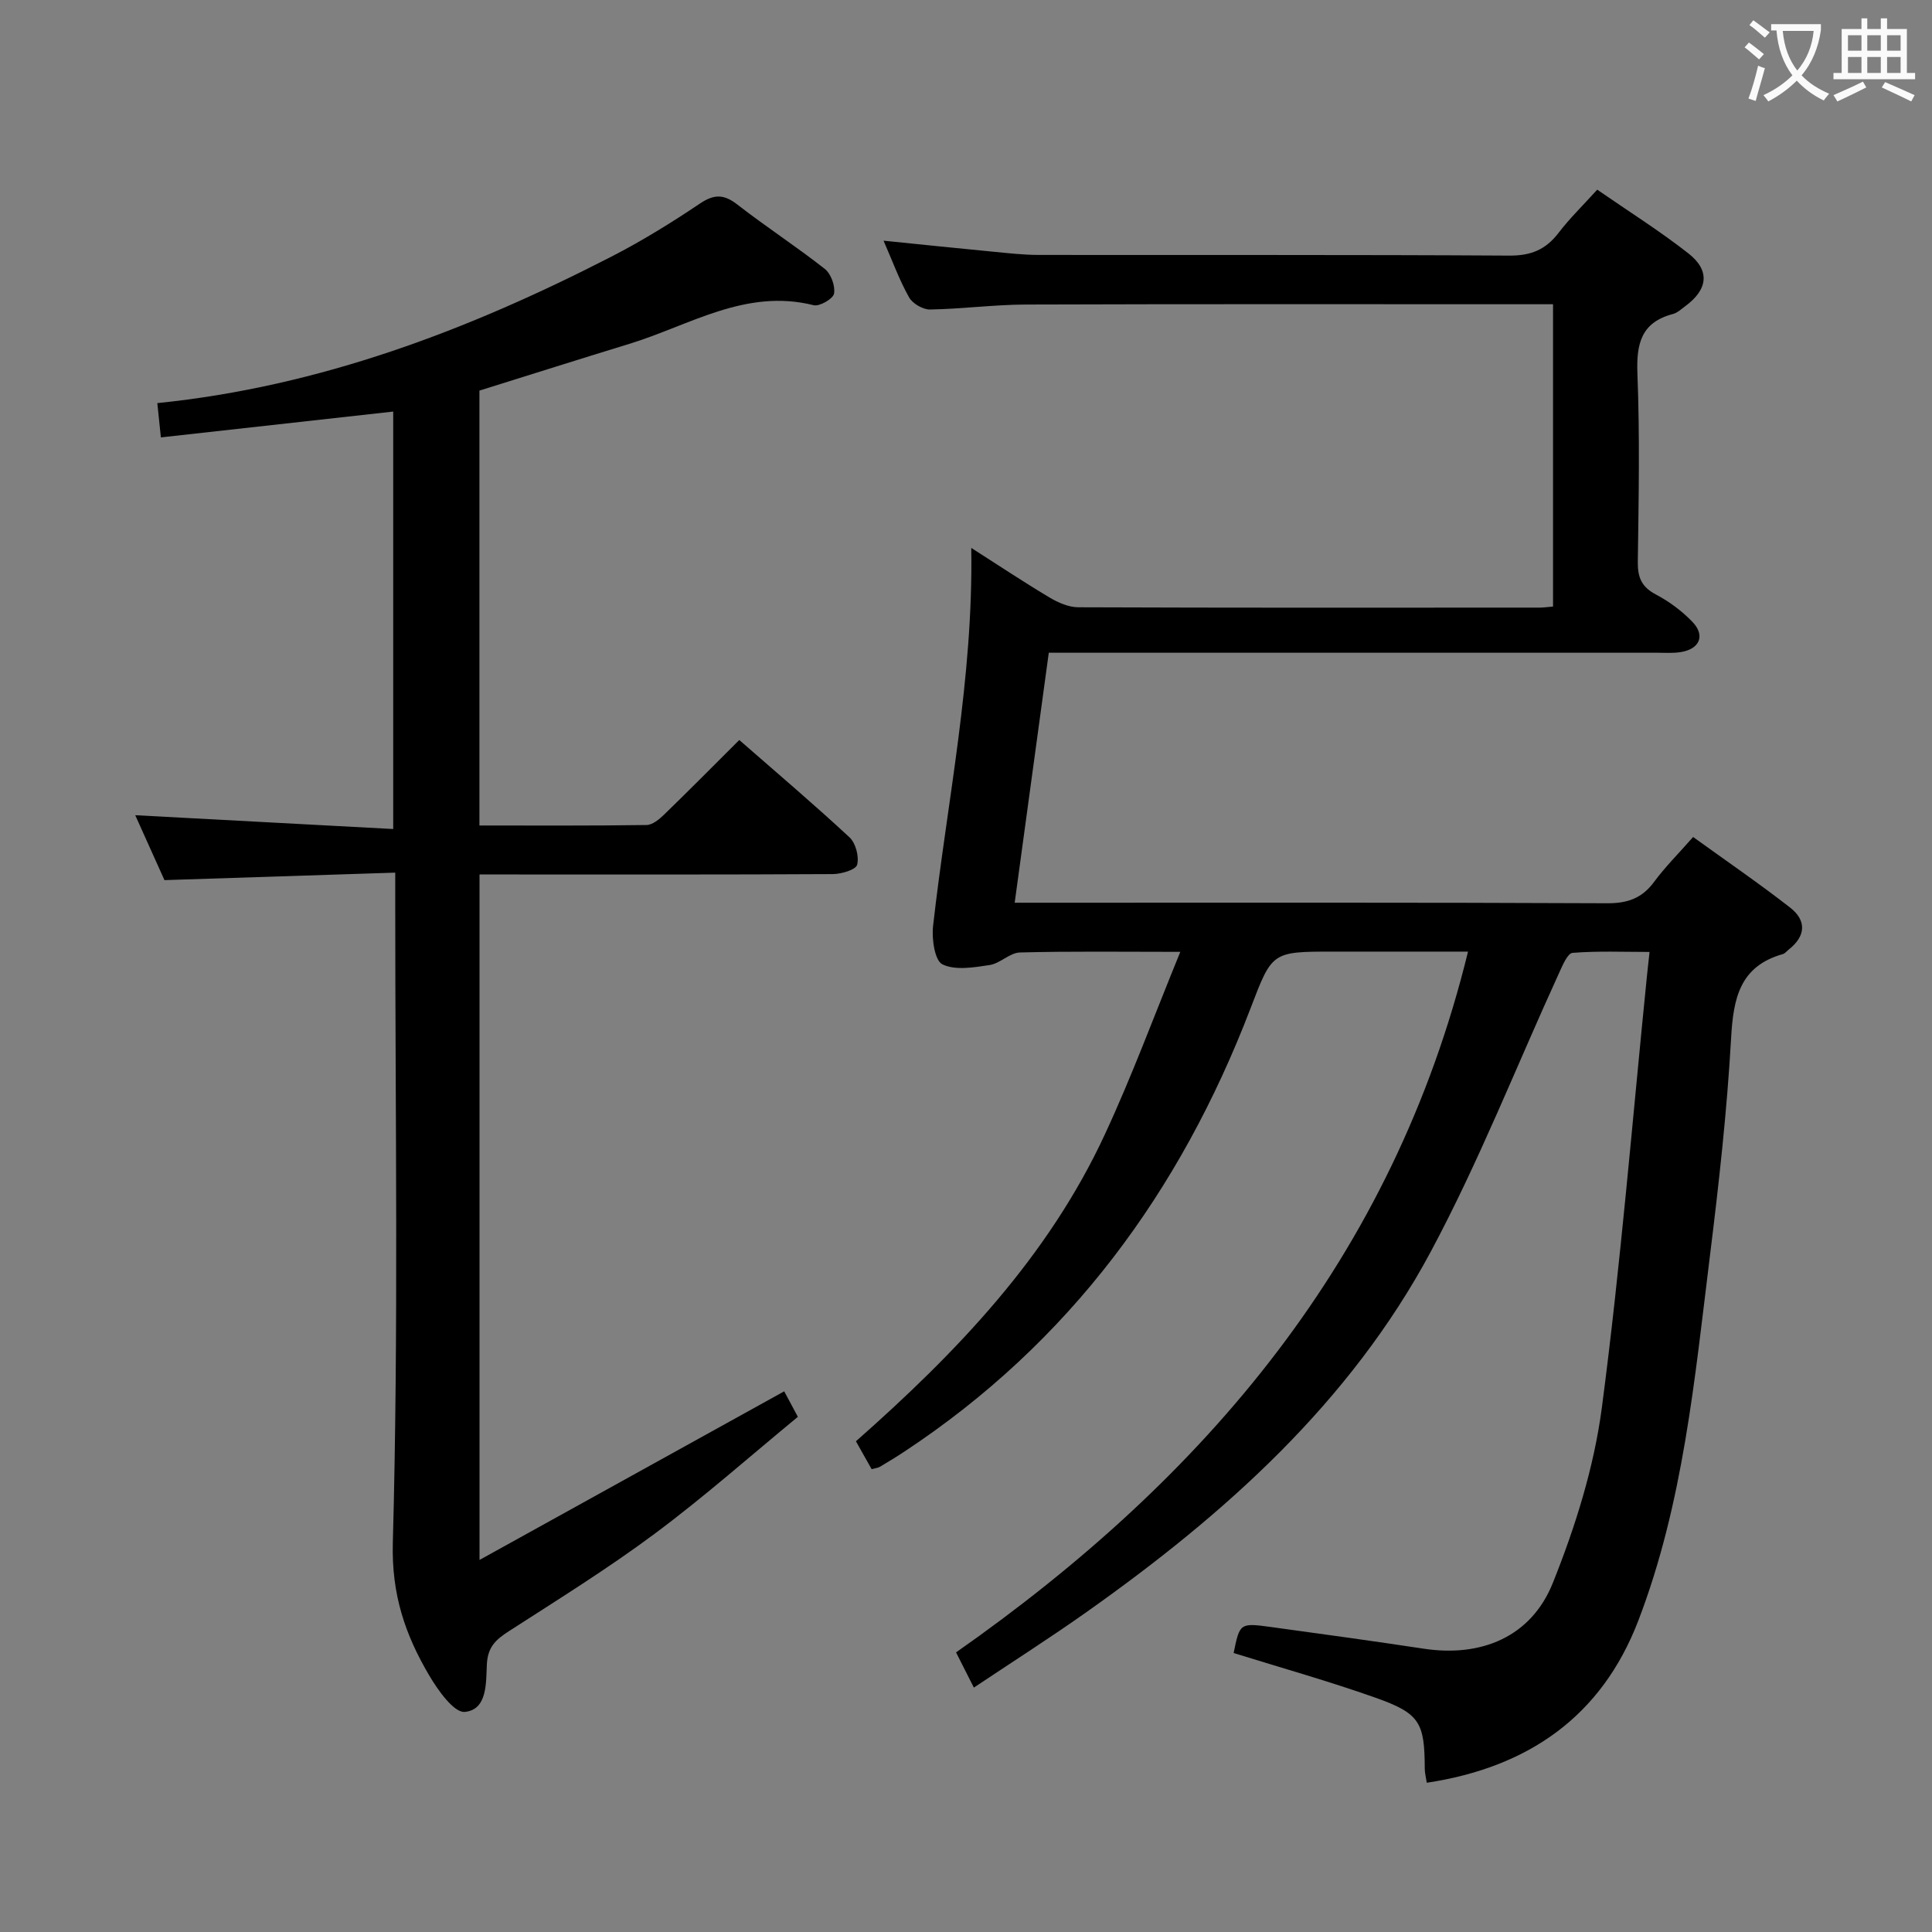 <svg enable-background="new 0 0 400 400" viewBox="0 0 400 400" xmlns="http://www.w3.org/2000/svg"><rect x="0" y="0" width="400" height="400" fill="#808080" stroke="none"/><path d="m244.37 197.07c-12.25 0-22.74-.15-33.21.13-2.1.06-4.09 2.27-6.26 2.6-3.26.49-7.1 1.16-9.78-.14-1.59-.77-2.24-5.26-1.94-7.92 2.9-25.73 8.35-51.19 7.91-78.3 5.75 3.67 10.91 7.11 16.23 10.28 1.76 1.05 3.93 2 5.92 2.01 31.83.12 63.65.09 95.48.07.81 0 1.63-.12 2.82-.22 0-20.69 0-41.25 0-62.59-1.61 0-3.36 0-5.11 0-34.66 0-69.32-.06-103.98.06-6.64.02-13.27.92-19.91 1.03-1.47.02-3.61-1.23-4.33-2.52-2.01-3.58-3.43-7.5-5.28-11.73 7.87.8 15.26 1.57 22.65 2.28 3.14.3 6.29.67 9.44.67 32.49.05 64.99-.06 97.48.14 4.45.03 7.52-1.23 10.16-4.68 2.31-3.02 5.06-5.7 8.03-8.97 6.43 4.45 12.9 8.51 18.87 13.19 4.56 3.57 4.05 7.49-.68 10.96-.8.59-1.6 1.35-2.52 1.59-6.56 1.73-7.59 6.13-7.35 12.34.51 12.98.26 25.99.08 38.98-.04 3.22.79 5.2 3.74 6.75 2.75 1.45 5.38 3.4 7.54 5.64 2.75 2.84 1.55 5.67-2.41 6.29-1.63.26-3.32.13-4.99.13-39.82.01-79.65 0-119.47 0-1.97 0-3.95 0-6.36 0-2.36 17.29-4.66 34.18-7.06 51.76h6.2c38.82 0 77.65-.07 116.47.11 4.25.02 7.23-1.05 9.73-4.45 2.26-3.06 4.99-5.77 8.06-9.27 6.79 4.9 13.59 9.56 20.08 14.61 3.46 2.69 3.26 5.93-.31 8.72-.39.31-.74.78-1.18.91-8.93 2.52-10.26 9.15-10.72 17.36-.85 15.08-2.53 30.14-4.39 45.14-3.16 25.51-5.52 51.26-14.83 75.52-7.6 19.79-22.74 30.37-43.79 33.55-.17-1.12-.42-2.03-.42-2.94-.03-9.52-1-11.41-10.18-14.66-9.67-3.43-19.56-6.2-29.39-9.26 1.27-6.21 1.28-6.27 7.84-5.37 10.53 1.44 21.05 2.89 31.56 4.48 11.84 1.79 22.2-2.42 26.69-13.63 4.65-11.6 8.51-23.9 10.14-36.23 3.92-29.79 6.34-59.78 9.37-89.69.13-1.3.28-2.6.51-4.71-5.46 0-10.72-.23-15.93.19-1.04.08-2.07 2.57-2.77 4.1-8.84 19.3-16.62 39.16-26.63 57.83-16.74 31.19-42.58 54.27-71.12 74.47-7.58 5.37-15.44 10.37-23.44 15.72-1.33-2.64-2.43-4.79-3.69-7.29 51.69-36.22 90.51-81.75 106-145.09-9.44 0-18.69 0-27.93 0-12.75 0-12.62.05-17.13 11.82-14.51 37.86-37.48 69.14-71.61 91.68-1.66 1.1-3.37 2.14-5.09 3.16-.4.24-.93.28-1.72.49-1.04-1.84-2.08-3.69-3.25-5.77 20.8-18.35 39.78-38.14 51.56-63.58 5.55-11.94 10.13-24.38 15.6-37.75z" fill="#010000"/><path d="m162.36 288.06c.66 1.23 1.51 2.82 2.83 5.28-9.79 8.06-19.37 16.55-29.6 24.17-9.72 7.24-20.06 13.65-30.26 20.23-2.66 1.72-4.35 3.22-4.53 6.84-.19 3.71.16 9.39-4.56 9.85-2.24.22-5.58-4.49-7.39-7.57-4.94-8.39-7.81-16.7-7.52-27.45 1.2-43.97.5-87.99.5-131.99 0-1.95 0-3.9 0-6.75-16.18.52-31.73 1.03-47.78 1.55-1.87-4.15-4.02-8.93-6.05-13.44 17.83.96 35.38 1.9 53.41 2.86 0-29.35 0-57.73 0-86.43-15.92 1.77-31.83 3.54-48.1 5.35-.3-2.86-.51-4.93-.74-7.1 33.69-3.43 64.41-15.12 93.96-30.3 6.35-3.26 12.47-7.04 18.39-11.02 2.99-2.01 5-1.93 7.78.24 5.9 4.59 12.19 8.67 18.07 13.3 1.28 1.01 2.19 3.52 1.91 5.11-.19 1.07-3.01 2.71-4.22 2.4-14.09-3.54-25.72 4.2-38.19 8.01-10.28 3.15-20.52 6.39-31.01 9.67v90.04c11.7 0 23.15.07 34.6-.1 1.23-.02 2.63-1.18 3.62-2.14 5.12-4.96 10.14-10.04 15.58-15.46 7.69 6.72 15.41 13.27 22.82 20.15 1.29 1.2 2.02 4 1.58 5.68-.28 1.04-3.26 1.92-5.03 1.93-22.5.13-45 .08-67.5.08-1.8 0-3.59 0-5.65 0v141.92c21.4-11.83 41.96-23.22 63.08-34.91z" fill="#010000"/><g fill="#fbfafa"><path d="m362.1 8.8c1.1.8 2.1 1.6 3.1 2.4l-1 1.1c-1.3-1.1-2.3-2-3-2.5zm1.9 4.8c.5.2.9.4 1.4.5-.6 2.3-1.3 4.5-1.9 6.8l-1.5-.5c.8-2.1 1.4-4.3 2-6.8zm-1-9.4c1.3.9 2.4 1.8 3.4 2.5l-1 1.1c-1.4-1.2-2.4-2.1-3.2-2.6zm3.7 2.2v-1.4h10.3v1.2c-.5 3.6-1.8 6.8-4 9.4 1.5 1.6 3.4 2.8 5.7 3.8-.3.4-.7.8-1.1 1.4-2.3-1.1-4.1-2.5-5.6-4.1-1.6 1.6-3.6 3.1-5.9 4.3-.3-.5-.7-.9-1-1.3 2.4-1.1 4.4-2.5 6-4.1-1.9-2.5-3-5.6-3.3-9.3h-1.1zm8.8 0h-6.4c.3 3.3 1.3 6 3 8.2 2-2.3 3.1-5.1 3.4-8.2z"/><path d="m385.3 3.8h1.3v2.2h2.8v-2.2h1.3v2.2h4.1v9.1h1.7v1.3h-16.9v-1.3h1.7v-9.1h4.1v-2.2zm.4 13.1.7 1.2c-1.8.9-3.8 1.9-6 2.9-.2-.4-.5-.8-.8-1.3 2.3-1 4.3-1.9 6.1-2.8zm-3.1-6.4h2.8v-3.2h-2.8zm0 4.6h2.8v-3.3h-2.8zm4-4.6h2.8v-3.2h-2.8zm0 4.6h2.8v-3.3h-2.8zm3.7 1.9c2.1.9 4.1 1.8 6.1 2.7l-.7 1.3c-2.2-1.1-4.2-2-6.1-2.9zm3.2-9.7h-2.8v3.2h2.8zm-2.8 7.8h2.8v-3.3h-2.8z"/></g></svg>